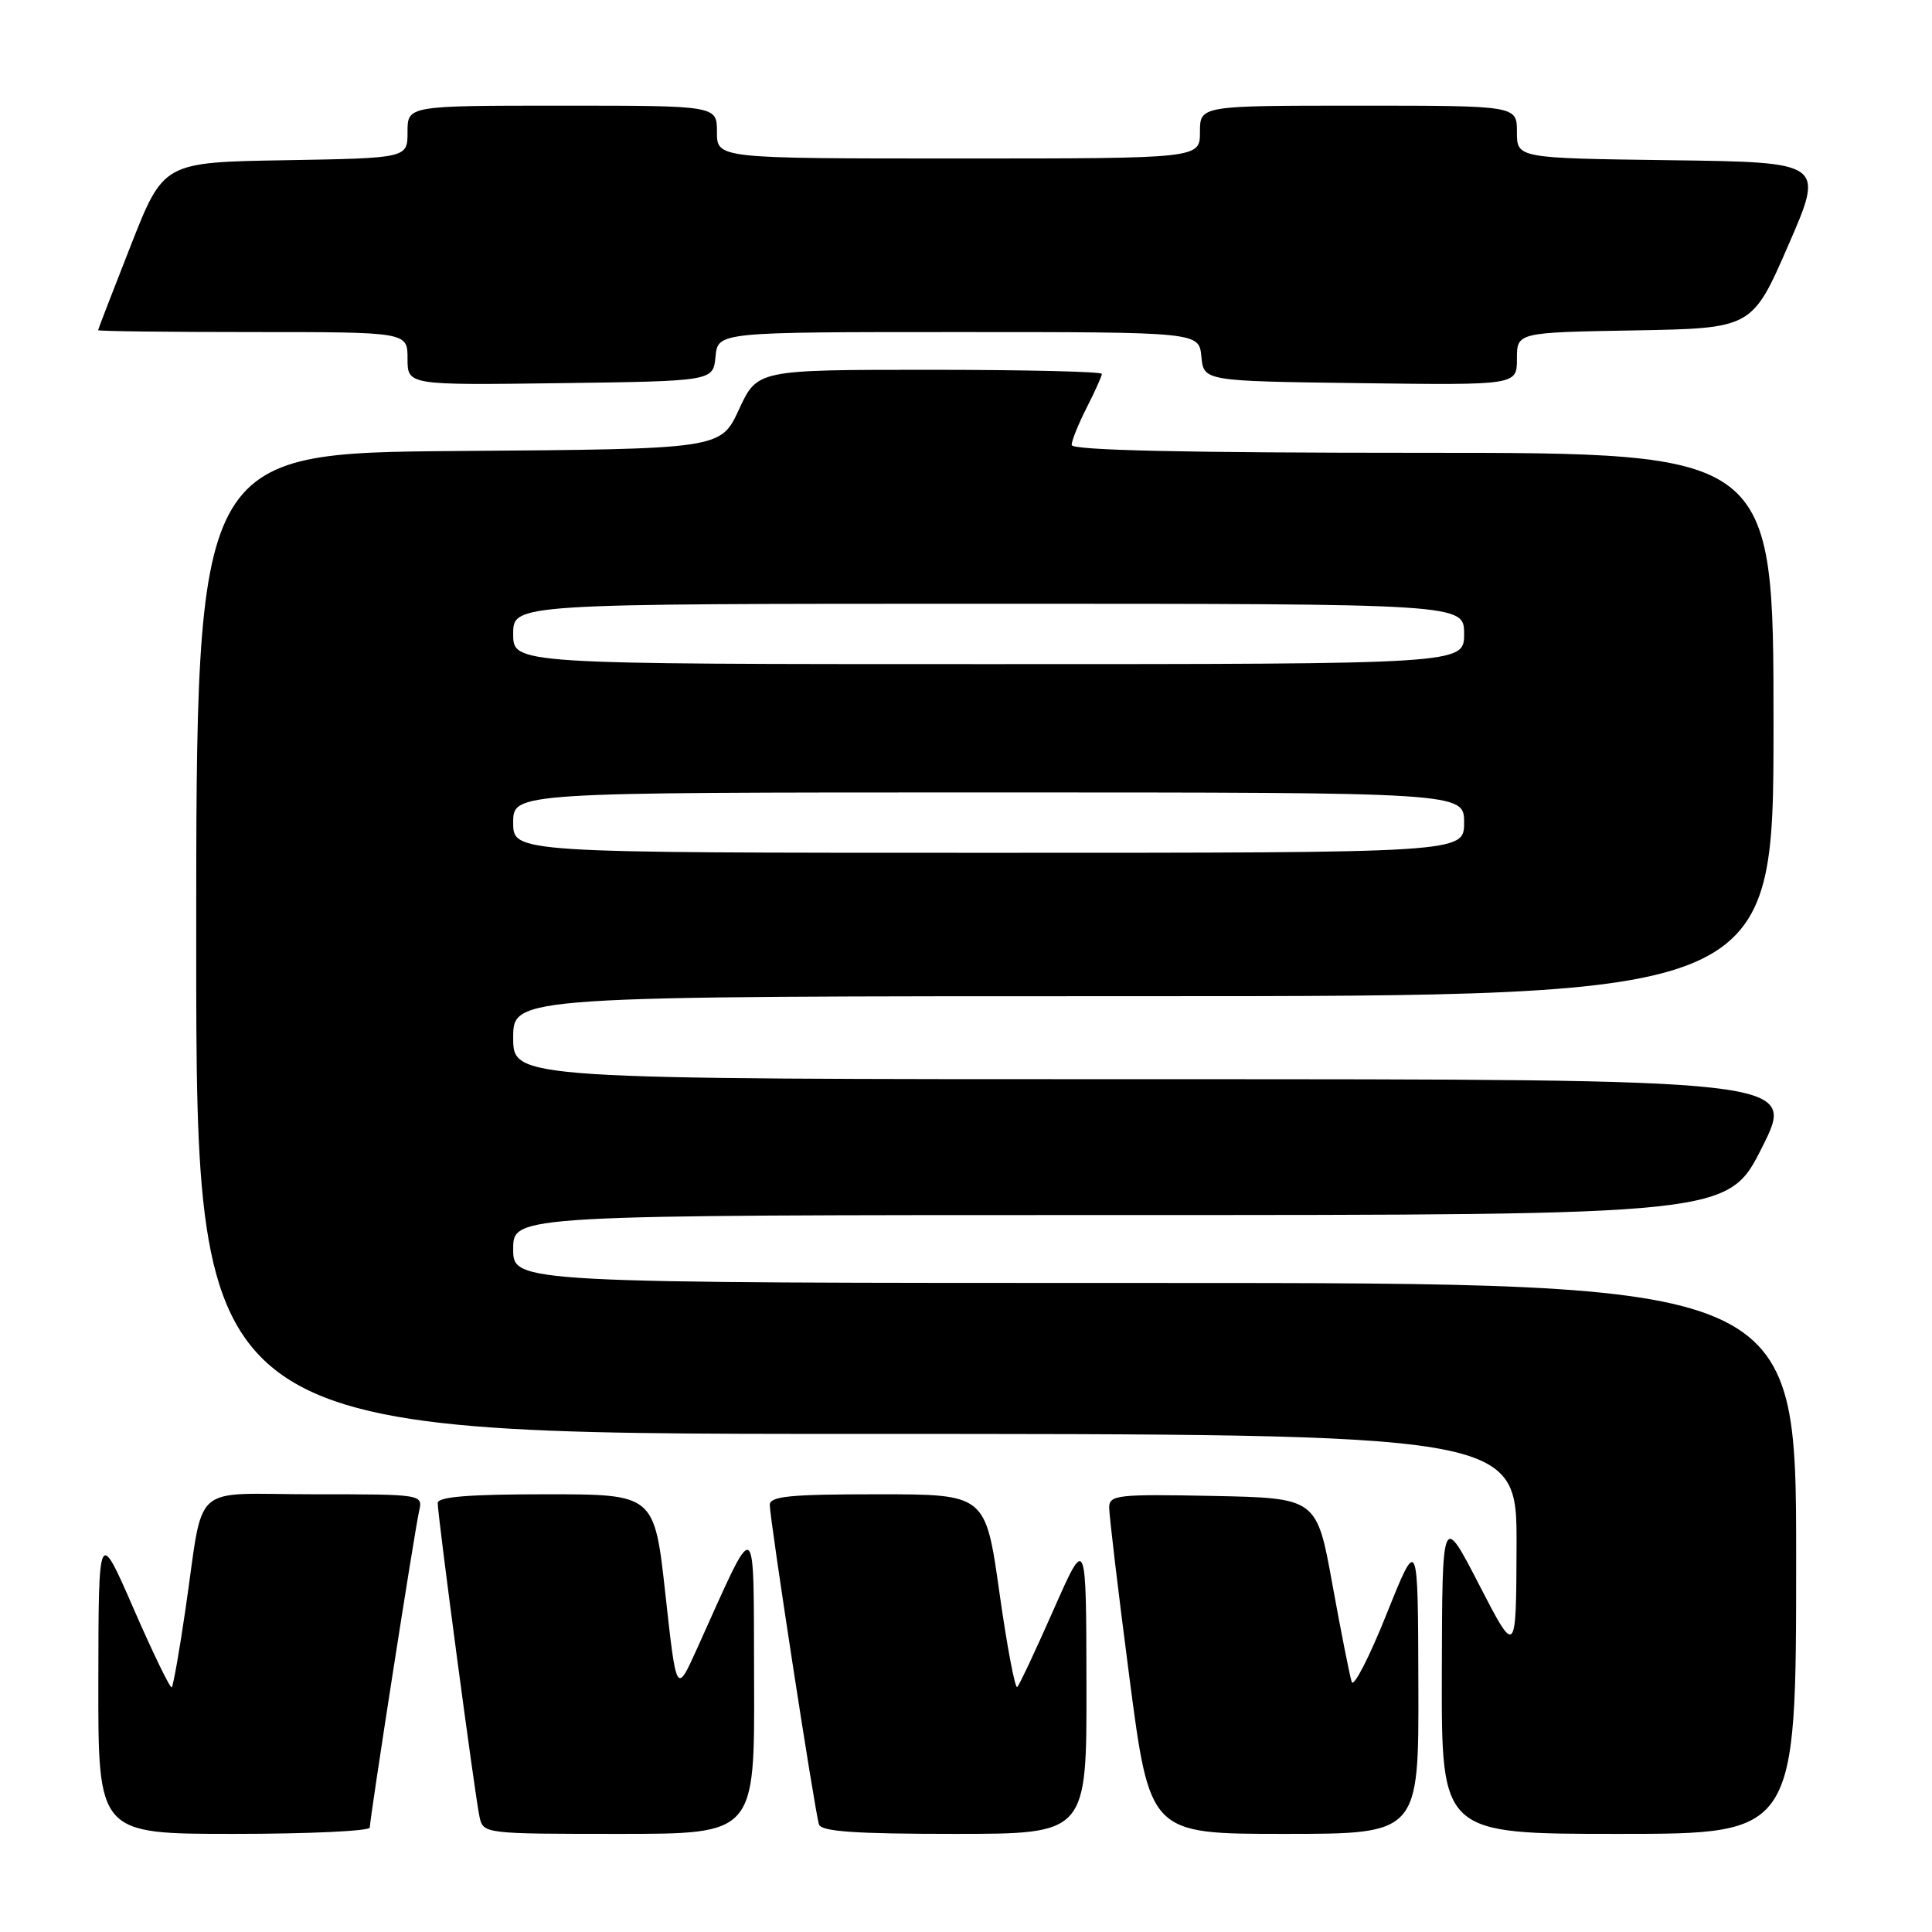 <?xml version="1.0" encoding="UTF-8" standalone="no"?>
<!DOCTYPE svg PUBLIC "-//W3C//DTD SVG 1.1//EN" "http://www.w3.org/Graphics/SVG/1.1/DTD/svg11.dtd" >
<svg xmlns="http://www.w3.org/2000/svg" xmlns:xlink="http://www.w3.org/1999/xlink" version="1.1" viewBox="0 0 256 256">
 <g >
 <path fill="currentColor"
d=" M 49.00 242.16 C 49.00 240.95 54.92 202.94 55.53 200.25 C 56.04 198.00 56.04 198.00 41.60 198.00 C 24.95 198.00 27.11 196.05 24.56 213.36 C 23.77 218.78 22.95 223.38 22.76 223.58 C 22.56 223.77 20.30 219.11 17.73 213.22 C 13.06 202.50 13.06 202.50 13.03 222.75 C 13.00 243.00 13.00 243.00 31.00 243.00 C 40.90 243.00 49.00 242.62 49.00 242.16 Z  M 99.92 222.75 C 99.83 200.15 100.47 200.50 92.34 218.50 C 89.63 224.50 89.63 224.50 88.17 211.25 C 86.71 198.00 86.71 198.00 72.36 198.00 C 62.13 198.00 58.00 198.33 58.00 199.16 C 58.00 200.90 62.96 238.15 63.54 240.75 C 64.03 242.98 64.19 243.00 82.02 243.00 C 100.00 243.00 100.00 243.00 99.92 222.75 Z  M 143.96 223.25 C 143.93 203.50 143.93 203.50 139.62 213.26 C 137.25 218.63 135.08 223.25 134.79 223.54 C 134.51 223.83 133.44 218.20 132.43 211.03 C 130.59 198.00 130.59 198.00 116.29 198.00 C 104.65 198.00 102.00 198.26 102.00 199.41 C 102.00 201.30 107.98 240.16 108.52 241.75 C 108.83 242.69 113.33 243.00 126.47 243.00 C 144.00 243.00 144.00 243.00 143.96 223.25 Z  M 187.94 223.25 C 187.89 203.50 187.89 203.50 183.73 213.87 C 181.45 219.57 179.37 223.62 179.11 222.87 C 178.86 222.12 177.71 216.32 176.56 210.00 C 174.48 198.50 174.48 198.50 160.74 198.22 C 148.14 197.97 147.00 198.09 146.97 199.72 C 146.96 200.70 148.16 210.84 149.65 222.25 C 152.36 243.00 152.36 243.00 170.18 243.00 C 188.00 243.00 188.00 243.00 187.94 223.25 Z  M 238.00 206.50 C 238.00 170.00 238.00 170.00 153.00 170.00 C 68.00 170.00 68.00 170.00 68.00 165.50 C 68.00 161.00 68.00 161.00 148.49 161.00 C 228.98 161.00 228.98 161.00 233.50 152.00 C 238.02 143.00 238.02 143.00 153.01 143.00 C 68.00 143.00 68.00 143.00 68.00 137.50 C 68.00 132.00 68.00 132.00 151.50 132.00 C 235.00 132.00 235.00 132.00 235.00 96.00 C 235.00 60.00 235.00 60.00 188.50 60.00 C 156.98 60.00 142.00 59.67 142.00 58.96 C 142.00 58.39 142.90 56.16 144.00 54.00 C 145.10 51.84 146.00 49.84 146.00 49.54 C 146.00 49.24 135.73 49.00 123.17 49.00 C 100.35 49.00 100.35 49.00 97.92 54.25 C 95.50 59.50 95.50 59.50 60.75 59.76 C 26.00 60.03 26.00 60.03 26.00 125.01 C 26.00 190.00 26.00 190.00 113.50 190.00 C 201.00 190.00 201.00 190.00 200.95 204.75 C 200.90 219.50 200.90 219.50 196.00 210.00 C 191.10 200.50 191.10 200.50 191.05 221.75 C 191.00 243.00 191.00 243.00 214.50 243.00 C 238.00 243.00 238.00 243.00 238.00 206.50 Z  M 94.81 47.25 C 95.13 44.00 95.13 44.00 127.00 44.00 C 158.87 44.00 158.87 44.00 159.19 47.25 C 159.50 50.50 159.50 50.50 180.25 50.77 C 201.00 51.04 201.00 51.04 201.00 47.55 C 201.00 44.05 201.00 44.05 216.58 43.78 C 232.17 43.50 232.17 43.50 236.96 32.50 C 241.75 21.50 241.75 21.50 221.37 21.23 C 201.00 20.96 201.00 20.96 201.00 17.48 C 201.00 14.00 201.00 14.00 180.00 14.00 C 159.00 14.00 159.00 14.00 159.00 17.50 C 159.00 21.00 159.00 21.00 127.00 21.00 C 95.00 21.00 95.00 21.00 95.00 17.50 C 95.00 14.00 95.00 14.00 74.50 14.00 C 54.00 14.00 54.00 14.00 54.00 17.48 C 54.00 20.95 54.00 20.95 37.83 21.23 C 21.67 21.50 21.67 21.50 17.34 32.50 C 14.96 38.55 13.01 43.61 13.00 43.75 C 13.00 43.89 22.22 44.00 33.50 44.00 C 54.00 44.00 54.00 44.00 54.00 47.52 C 54.00 51.04 54.00 51.04 74.25 50.77 C 94.50 50.50 94.50 50.50 94.81 47.25 Z  M 68.00 109.00 C 68.00 105.00 68.00 105.00 131.00 105.00 C 194.00 105.00 194.00 105.00 194.00 109.00 C 194.00 113.00 194.00 113.00 131.00 113.00 C 68.00 113.00 68.00 113.00 68.00 109.00 Z  M 68.00 84.00 C 68.00 80.00 68.00 80.00 131.00 80.00 C 194.00 80.00 194.00 80.00 194.00 84.00 C 194.00 88.00 194.00 88.00 131.00 88.00 C 68.00 88.00 68.00 88.00 68.00 84.00 Z "/>
</g>
</svg>